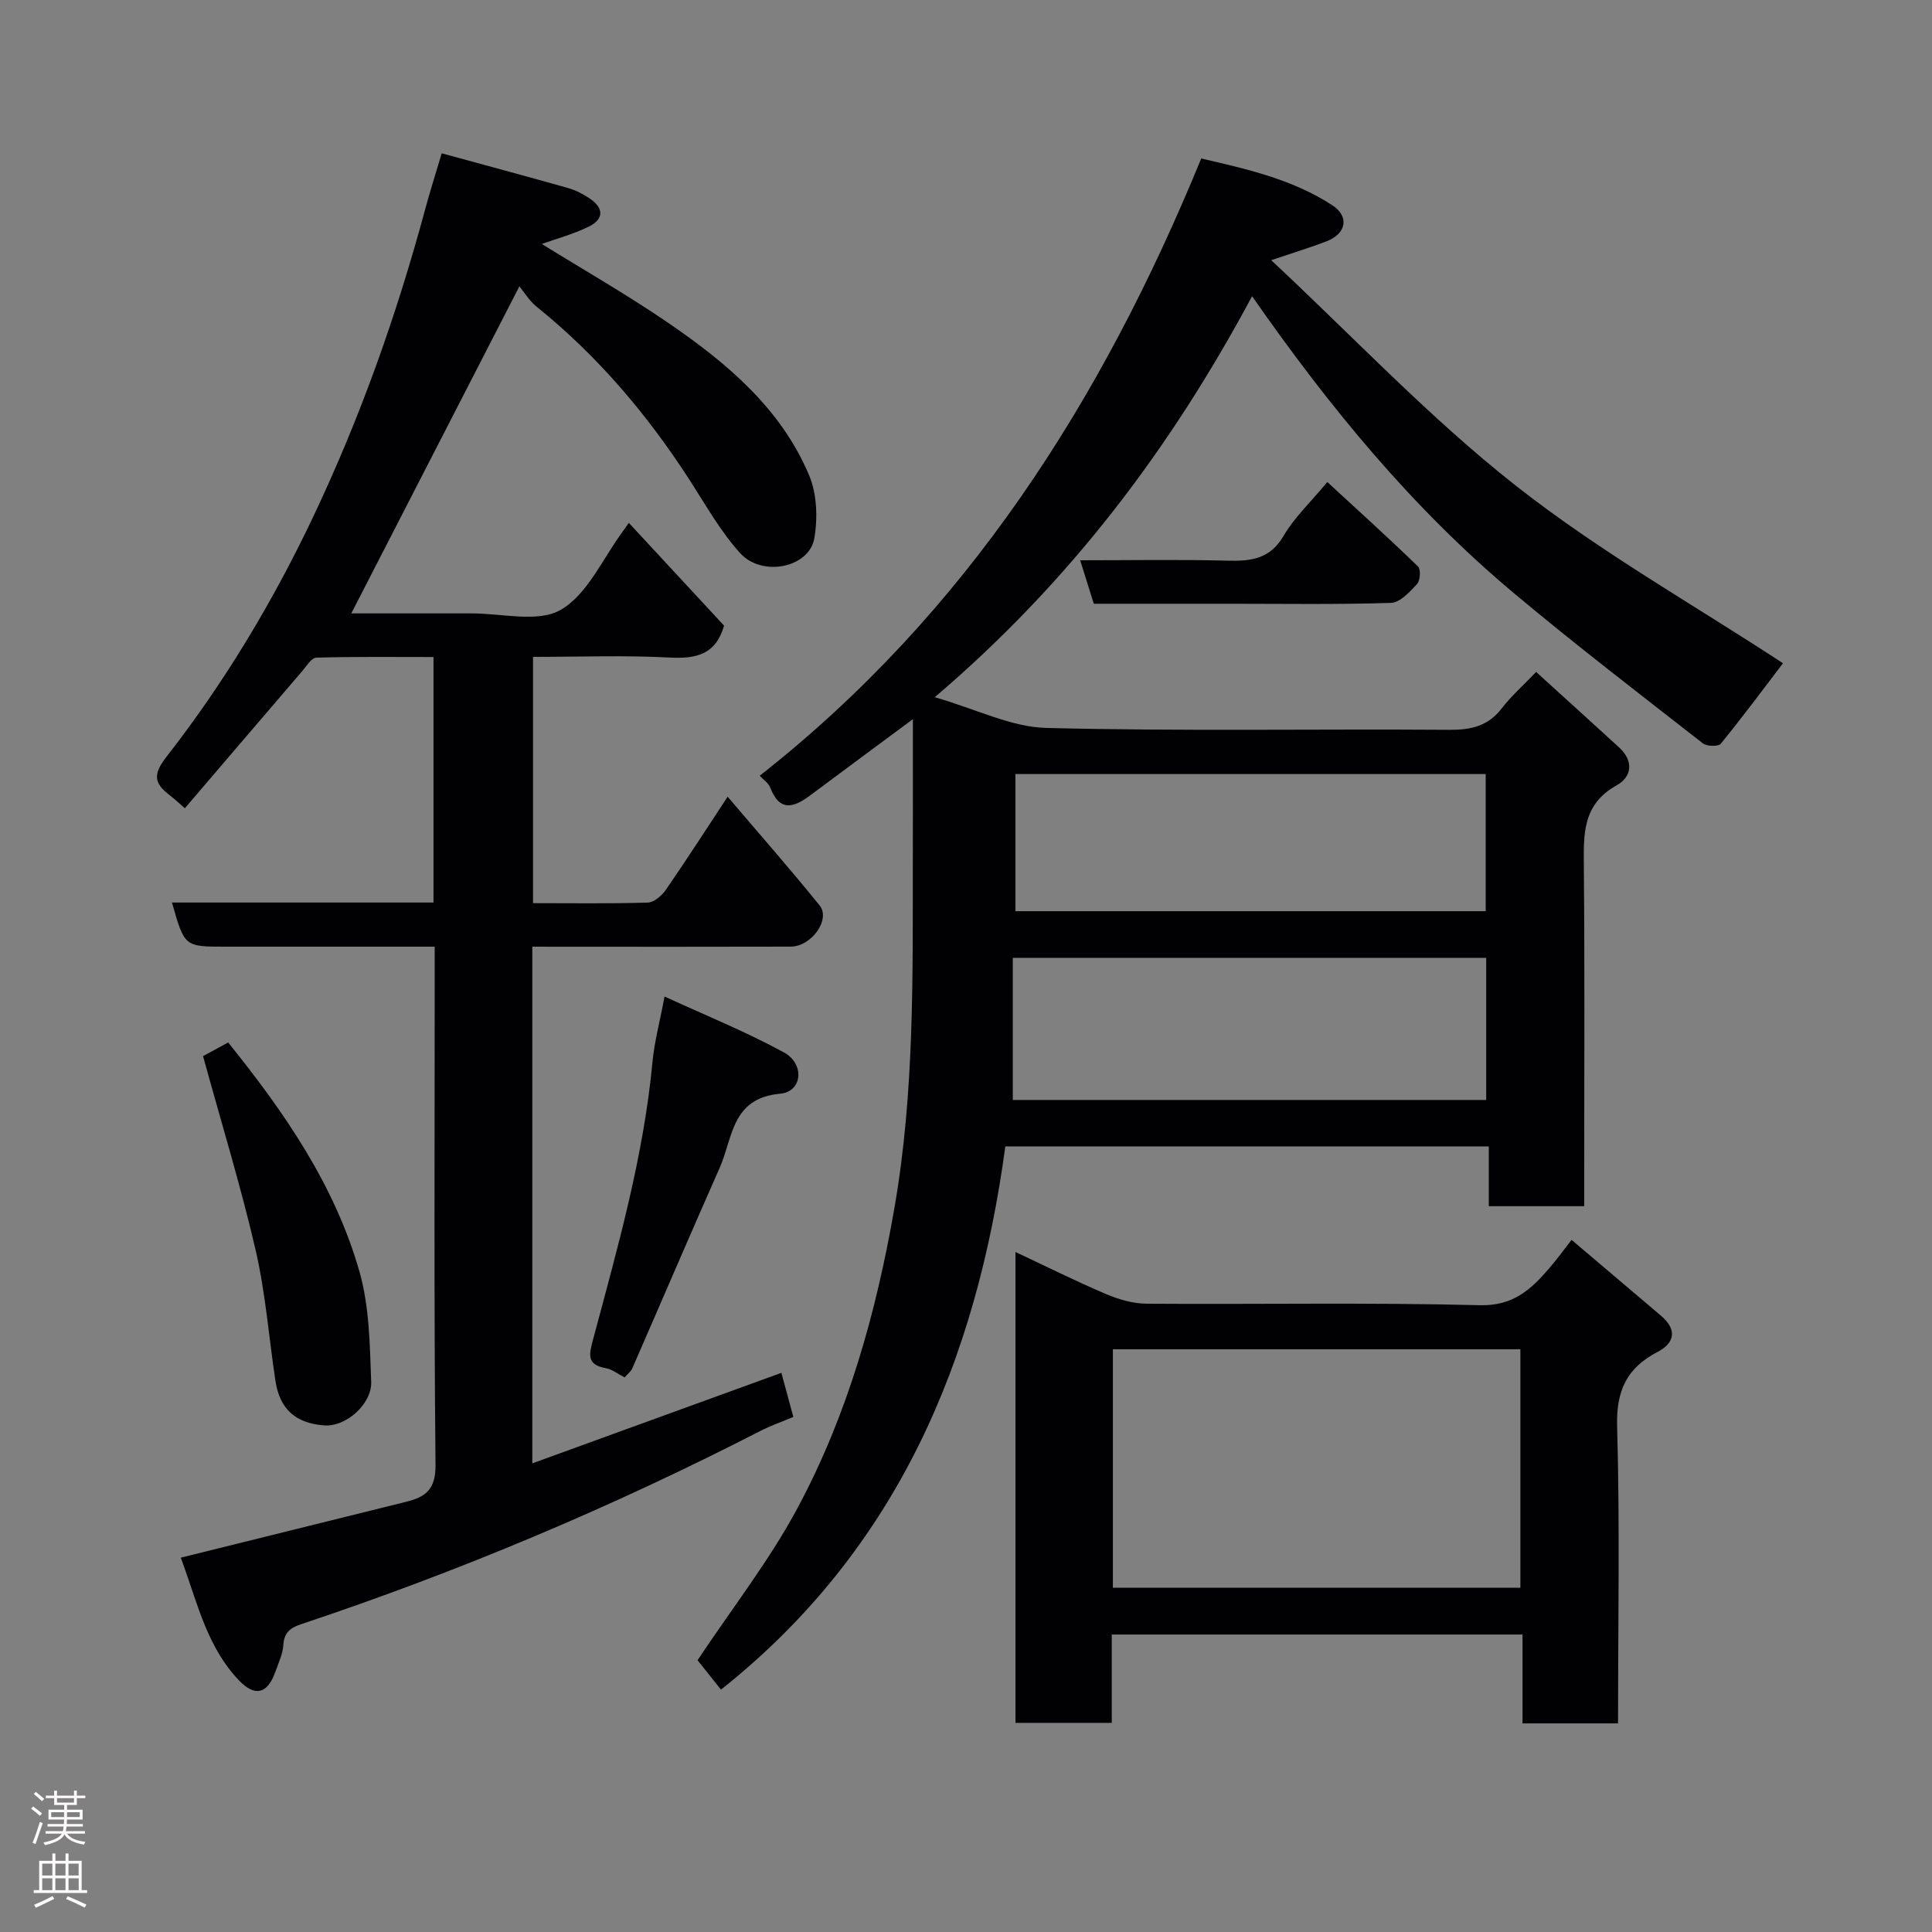 <svg enable-background="new 0 0 400 400" viewBox="0 0 400 400" xmlns="http://www.w3.org/2000/svg"><rect x="0" y="0" width="400" height="400" fill="#808080" stroke="none"/><g fill="#010103"><path d="m189 148.9c-7.61 5.64-14.42 10.67-21.21 15.74-3.38 2.52-6.34 3.57-8.32-1.57-.38-.99-1.49-1.7-2.18-2.46 42.82-33.64 70.88-77.67 91.41-127.8 9.38 2.18 18.86 4.28 27.16 9.7 3.54 2.31 2.9 5.86-1.19 7.44-3.32 1.28-6.74 2.32-11.48 3.92 17 15.87 32.71 32.56 50.51 46.58 17.44 13.74 37.02 24.78 55.45 36.87-3.88 5.08-8.25 10.98-12.88 16.66-.5.62-2.89.56-3.7-.07-13.17-10.29-26.44-20.46-39.24-31.19-20.83-17.46-37.99-38.28-54.1-61.39-16.82 31.38-37.54 59.01-65.7 83.02 8.65 2.49 15.83 6.18 23.09 6.36 27.81.71 55.65.19 83.47.39 4.49.03 7.99-.76 10.82-4.43 1.91-2.49 4.31-4.6 7.13-7.55 5.92 5.38 11.55 10.47 17.15 15.6 3.07 2.81 2.73 6.09-.5 7.89-7.13 3.96-6.83 10.23-6.77 16.96.19 21.49.07 42.99.07 64.49v5.67c-6.67 0-12.94 0-19.75 0 0-3.94 0-8 0-12.38-33.46 0-66.38 0-100.1 0-5.94 44.14-22.29 83.43-58.87 112.47-1.69-2.13-3.47-4.35-4.85-6.09 7.1-10.69 14.91-20.67 20.79-31.67 10.35-19.37 16.21-40.31 19.98-62.02 4.17-24 3.76-48.08 3.8-72.21.02-9.34.01-18.66.01-28.93zm20.69 78.84h98.01c0-9.97 0-19.68 0-29.43-32.65 0-64.99 0-98.01 0zm.54-39.09h97.37c0-9.73 0-19.12 0-28.39-32.65 0-64.9 0-97.37 0z"/><path d="m110.21 196v106.97c17.19-6.25 34.14-12.4 51.57-18.74.72 2.67 1.5 5.56 2.47 9.13-2.33.98-4.71 1.81-6.92 2.95-30.66 15.74-62.32 29.07-95.01 39.97-2.15.72-3.5 1.68-3.65 4.25-.11 1.88-1 3.74-1.65 5.57-1.61 4.58-4.21 5.29-7.52 1.83-6.45-6.72-8.53-15.6-11.55-24.01-.17-.47-.34-.94-.52-1.42 15.56-3.86 31.13-7.72 46.7-11.58 3.99-.99 6.09-2.55 6.04-7.63-.34-33.81-.17-67.63-.17-101.46 0-1.79 0-3.57 0-5.83-13.44 0-26.39 0-39.34 0-1.33 0-2.67 0-4 0-8.47 0-8.47 0-11.05-9.14h54.14c0-16.95 0-33.54 0-50.83-8.08 0-16.18-.1-24.26.13-1.02.03-2.05 1.78-2.96 2.84-8.03 9.35-16.03 18.71-24.26 28.34-1.21-1.05-2.14-1.94-3.15-2.71-3.2-2.44-3.53-4.27-.65-7.95 12.08-15.48 22.15-32.3 30.54-50.04 9.62-20.33 17.13-41.48 22.99-63.21.97-3.6 2.1-7.15 3.45-11.69 8.84 2.42 17.55 4.75 26.23 7.21 1.52.43 3 1.21 4.33 2.09 3.03 2 3.11 4.33-.19 5.92-3.18 1.54-6.65 2.48-9.65 3.55 8.52 5.28 17.72 10.53 26.42 16.5 11.99 8.23 23.13 17.6 28.94 31.42 1.62 3.86 1.79 8.85 1.06 13.04-1.06 6.06-10.8 8.08-15.36 3.04-4.01-4.43-7.02-9.79-10.28-14.86-8.79-13.67-19.15-25.92-31.85-36.15-1.52-1.23-2.59-3.03-3.57-4.21-11.71 22.79-23.17 45.09-34.8 67.71h19.23c1.83 0 3.67.01 5.5 0 6.33-.06 13.89 2.01 18.65-.75 5.58-3.24 8.71-10.69 12.9-16.32.39-.52.74-1.06 1.18-1.68 6.68 7.21 13.25 14.3 19.72 21.28-1.7 5.95-5.7 6.9-11.23 6.61-9.29-.5-18.63-.14-28.32-.14v50.99c7.9 0 15.84.12 23.76-.12 1.3-.04 2.91-1.45 3.75-2.66 4.26-6.17 8.32-12.48 12.78-19.26 6.44 7.57 12.9 14.91 19.04 22.51 2.34 2.9-1.68 8.52-5.99 8.53-15.99.05-31.99.02-47.98.02-1.64-.01-3.3-.01-5.51-.01z"/><path d="m335 356.81c-6.88 0-13.15 0-19.78 0 0-6.11 0-12.05 0-18.4-28.41 0-56.45 0-85.04 0v18.29c-6.93 0-13.31 0-19.94 0 0-32.44 0-64.69 0-97.49 6.36 2.99 12.47 6.04 18.75 8.71 2.63 1.12 5.6 1.98 8.42 2 22.99.16 45.98-.28 68.96.31 6.97.18 10.62-3.29 14.42-7.69 1.49-1.73 2.83-3.59 4.59-5.84 6.37 5.4 12.46 10.56 18.54 15.73 3.31 2.82 2.86 5.6-.72 7.46-6.43 3.34-8.61 8.07-8.39 15.49.57 20.29.19 40.6.19 61.43zm-20.22-77.46c-28.44 0-56.48 0-84.37 0v49.38h84.37c0-16.52 0-32.77 0-49.38z"/><path d="m42.04 218.66c.95-.52 3.05-1.66 5.2-2.83 11.69 14.51 22.08 29.58 27.17 47.4 2.08 7.28 2.16 15.23 2.44 22.9.16 4.46-5.14 9.37-9.81 8.98-5.63-.46-9.1-3.15-10.02-9.25-1.36-9.04-2.05-18.22-4.11-27.1-3.07-13.23-7.07-26.26-10.87-40.1z"/><path d="m129.33 285.18c-1.5-.77-2.59-1.67-3.81-1.89-4.12-.73-3.59-2.79-2.7-6.09 5.05-18.87 10.42-37.68 12.26-57.25.39-4.2 1.51-8.33 2.51-13.63 8.41 3.87 16.81 7.26 24.71 11.57 4.38 2.39 3.81 8.14-.76 8.55-10.13.9-9.8 9.15-12.52 15.3-6.13 13.84-12.08 27.76-18.14 41.63-.26.57-.85.99-1.55 1.81z"/><path d="m226.46 125c-.93-2.96-1.78-5.69-2.82-9 10.57 0 20.53-.18 30.49.08 4.87.13 8.81-.32 11.63-5.15 2.2-3.77 5.52-6.88 9.05-11.13 6.26 5.77 12.63 11.53 18.79 17.5.6.58.44 2.9-.22 3.62-1.51 1.63-3.52 3.84-5.38 3.9-11.15.36-22.32.18-33.48.18-9.31 0-18.62 0-28.06 0z"/></g><path d="m6.44 374.46.42-.45c.65.47 1.27.95 1.85 1.44l-.45.49c-.65-.56-1.25-1.06-1.82-1.48m.93 7.33-.63-.26c.55-1.36 1.05-2.8 1.52-4.33.19.1.38.19.59.27-.46 1.29-.95 2.73-1.48 4.32m-.38-10.38.44-.42c.43.34 1.01.82 1.74 1.44l-.49.49c-.53-.51-1.09-1.01-1.69-1.51m2.5.35h1.72v-1.04h.59v1.04h3.52v-1.04h.59v1.04h1.75v.53h-1.75v1.42h-2.03v.97h3.22v2.03h-3.24c0 .35-.01.66-.03.93h3.32v.53h-3.37c-.03.27-.08.58-.15.94h3.96v.53h-3.71c.67.92 1.93 1.48 3.79 1.68-.13.24-.23.44-.29.59-2.13-.38-3.48-1.08-4.04-2.12-.43.97-1.77 1.72-4.03 2.23-.09-.19-.2-.37-.33-.55 2.1-.42 3.37-1.03 3.81-1.83h-3.36v-.53h3.58c.08-.29.13-.61.16-.94h-3.33v-.53h3.39c.02-.27.04-.58.04-.93h-3.23v-2.03h3.25v-.97h-2.07v-1.42h-1.73zm1.12 3.44v1h2.65c.01-.3.02-.44.01-.4v-.25-.35zm1.19-2h3.52v-.91h-3.52zm4.71 2h-2.63v.59c0 .16-.01.28-.01.4h2.64z" fill="#fcfafa"/><path d="m13.56 383.74h.63v1.52h2.72v6.07h1.13v.6h-11.06v-.6h1.13v-6.07h2.73v-1.52h.63v1.52h2.1v-1.52zm-2.69 8.83.38.56c-1.24.63-2.53 1.25-3.85 1.85-.1-.21-.21-.42-.34-.63 1.36-.55 2.63-1.15 3.81-1.78m-2.13-4.27h2.1v-2.45h-2.1zm0 3.04h2.1v-2.46h-2.1zm2.72-3.04h2.1v-2.45h-2.1zm0 3.04h2.1v-2.46h-2.1zm6.07 3.6c-1.41-.71-2.7-1.3-3.86-1.78l.35-.56c1.45.62 2.75 1.19 3.88 1.72zm-1.25-9.09h-2.1v2.45h2.1zm-2.09 5.49h2.1v-2.46h-2.1z" fill="#fcfafa"/></svg>
